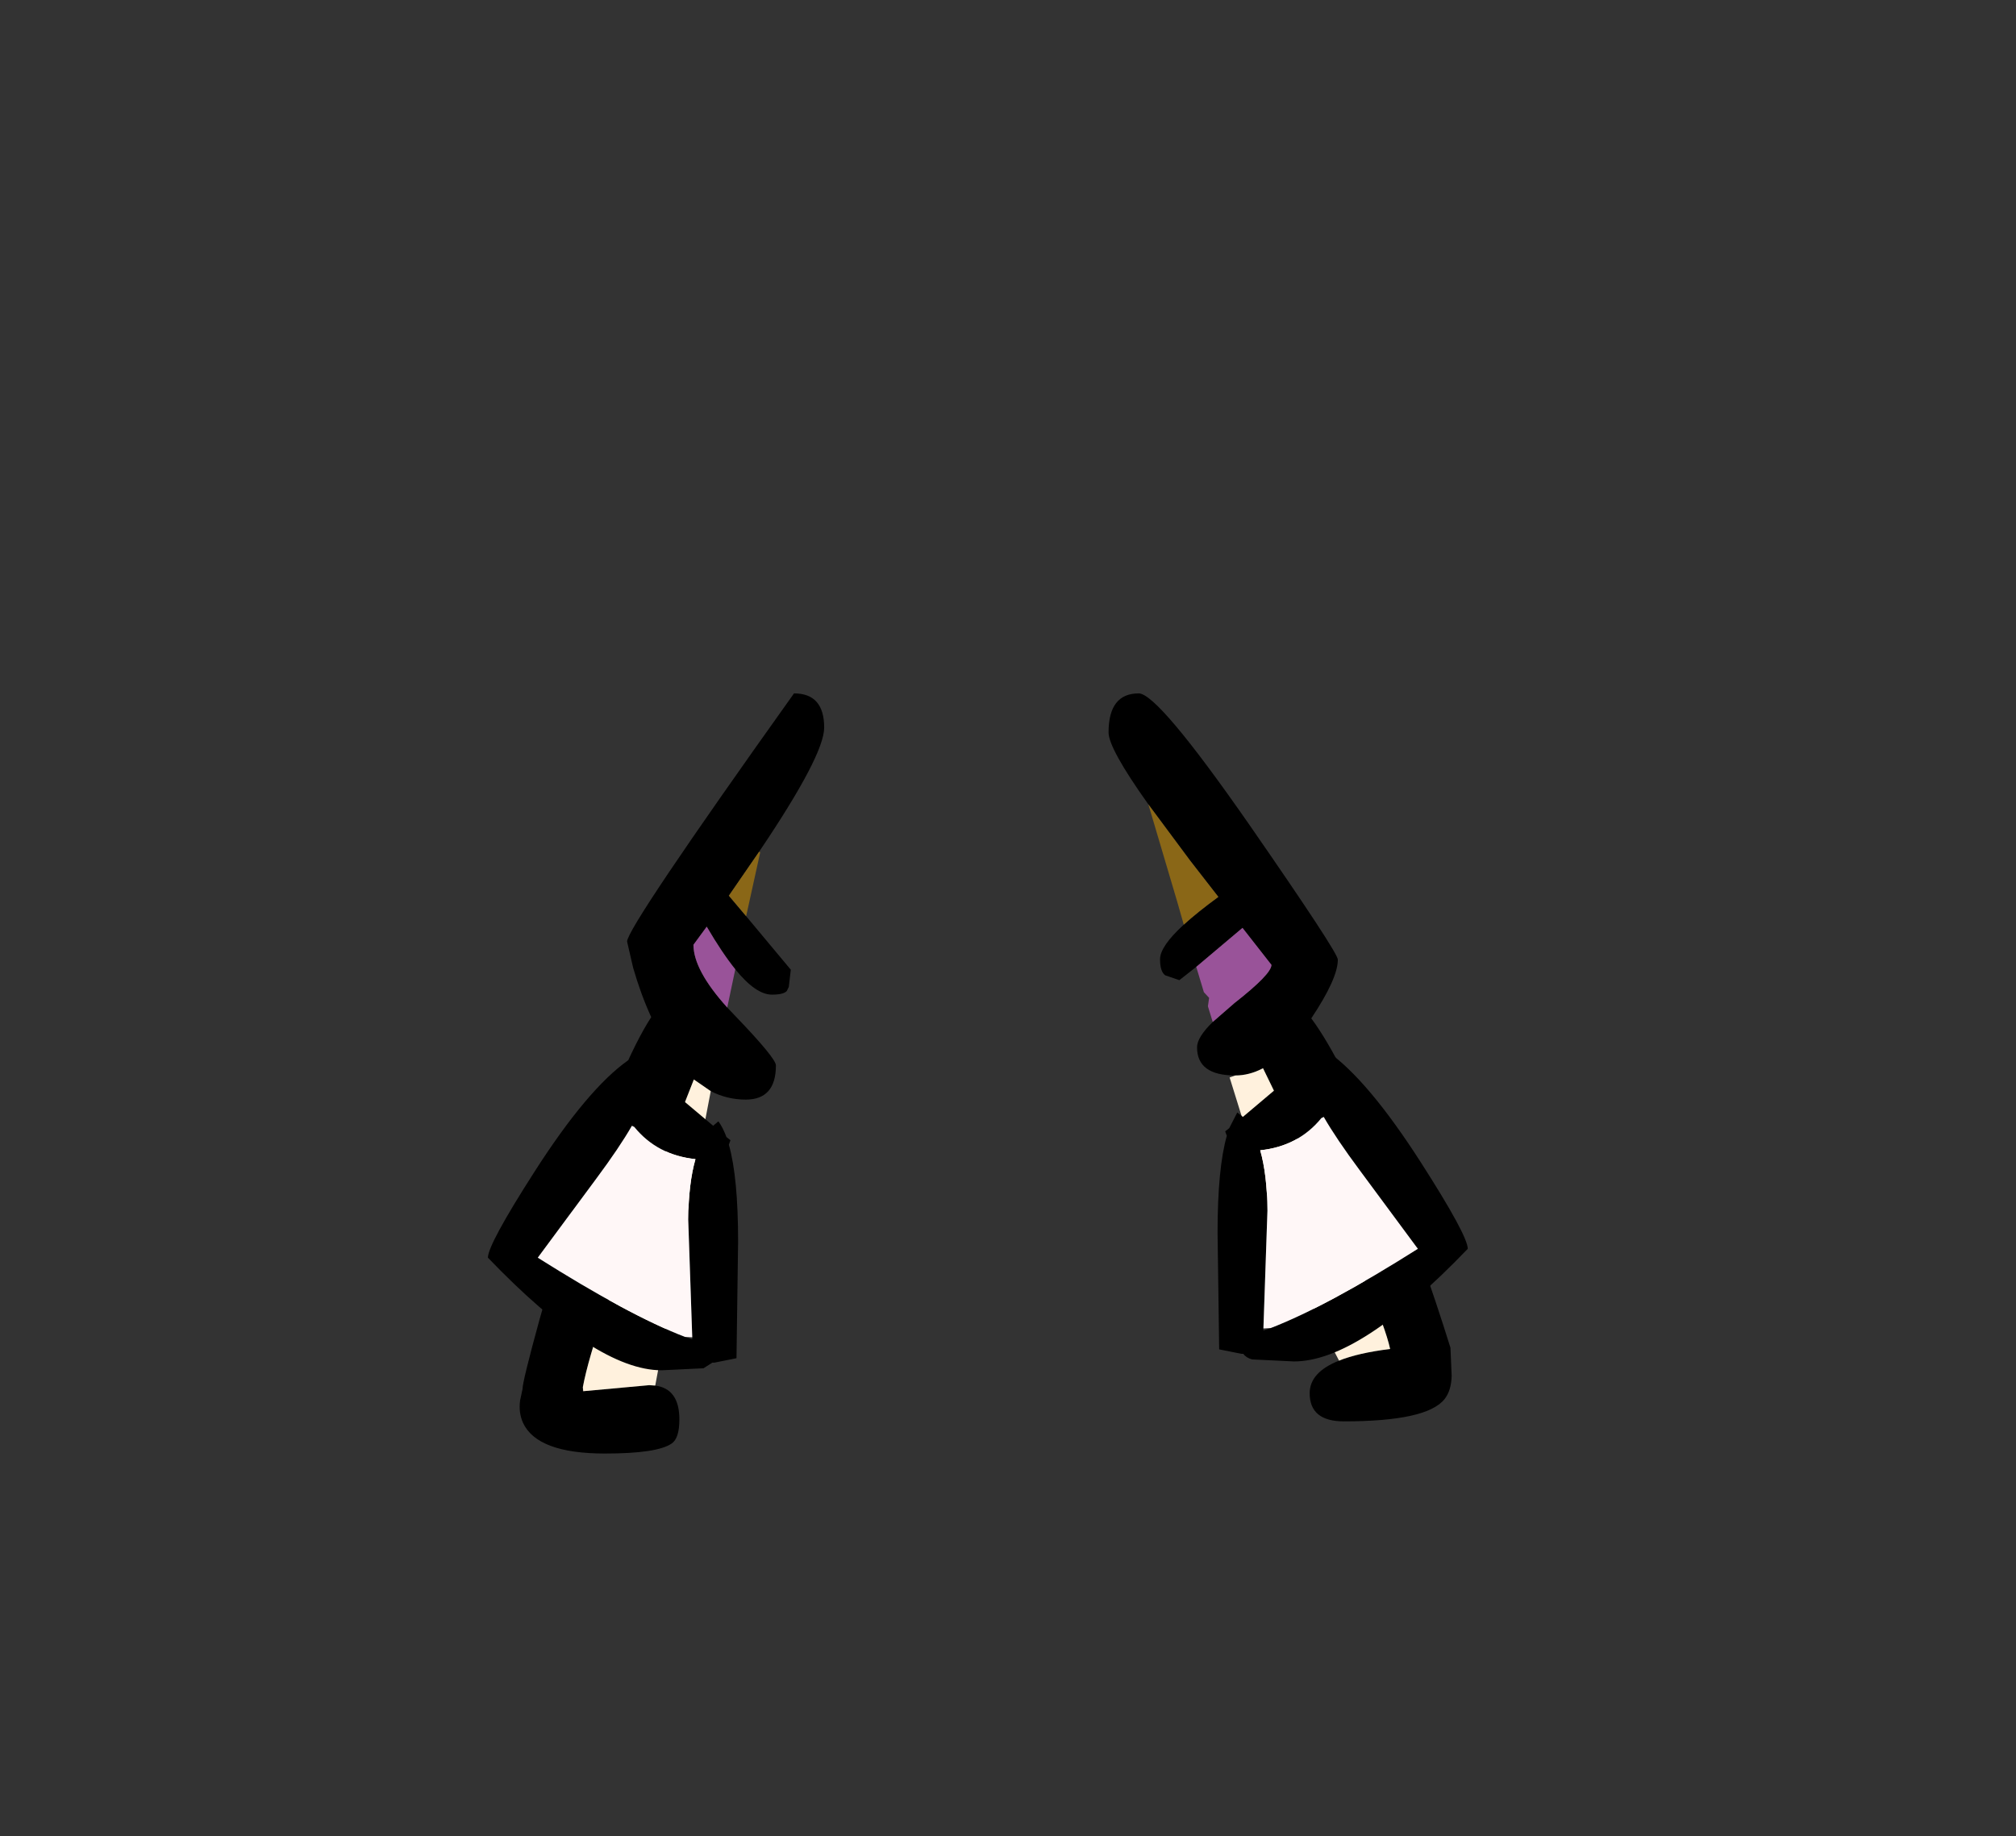 <?xml version="1.0" encoding="UTF-8" standalone="no"?>
<svg xmlns:xlink="http://www.w3.org/1999/xlink" height="228.25px" width="250.6px" xmlns="http://www.w3.org/2000/svg">
  <rect width="100%" height="100%" fill="#333333" stroke="none"/>
  <g transform="matrix(1, 0, 0, 1, 130.7, 221.95)">
    <use height="94.5" transform="matrix(1.0, 0.0, 0.0, 1.0, -70.05, -135.75)" width="121.8" xlink:href="#shape0"/>
  </g>
  <defs>
    <g id="shape0" transform="matrix(1, 0, 0, 1, 70.05, 135.75)">
      <path d="M12.05 -121.95 Q7.1 -128.9 7.1 -130.9 7.1 -135.75 10.85 -135.75 13.25 -135.75 24.65 -119.35 35.6 -103.55 35.6 -102.65 35.6 -100.3 32.3 -95.35 36.2 -90.1 41.65 -76.7 46.1 -65.65 49.6 -54.4 L49.75 -50.9 Q49.7 -49.05 48.85 -48.0 46.65 -45.25 36.35 -45.25 32.1 -45.25 32.1 -48.75 32.1 -51.35 35.75 -52.8 38.1 -53.75 42.1 -54.25 41.0 -59.35 32.35 -76.7 L26.3 -89.15 Q24.6 -88.25 22.85 -88.25 18.1 -88.25 18.1 -91.75 18.1 -93.0 20.05 -94.9 L22.75 -97.25 Q27.35 -100.85 27.35 -102.0 L23.75 -106.6 18.0 -101.75 15.9 -100.1 14.15 -100.7 Q13.5 -101.15 13.5 -102.7 13.5 -104.3 16.45 -107.0 18.15 -108.55 20.75 -110.45 L17.25 -114.95 12.05 -121.95 M-39.3 -101.45 Q-40.95 -103.5 -42.85 -106.75 L-44.5 -104.5 Q-44.5 -101.35 -40.3 -96.7 L-39.35 -95.7 Q-34.25 -90.4 -34.25 -89.5 -34.25 -85.25 -38.0 -85.25 -40.3 -85.25 -42.35 -86.3 L-44.45 -87.75 -49.4 -75.15 Q-57.0 -56.25 -58.25 -49.5 L-58.25 -49.0 -58.2 -49.0 -50.0 -49.75 -49.25 -49.7 Q-46.25 -49.3 -46.25 -45.5 -46.25 -43.15 -47.2 -42.5 -49.0 -41.25 -55.5 -41.25 -63.95 -41.25 -65.7 -45.1 -66.25 -46.35 -66.05 -47.85 L-65.75 -49.25 Q-65.75 -50.2 -63.65 -57.85 -61.2 -66.6 -58.5 -74.75 -53.4 -89.9 -49.75 -95.5 -51.05 -98.35 -52.0 -101.65 L-52.75 -104.9 Q-52.75 -106.65 -32.0 -135.75 -28.25 -135.75 -28.25 -131.5 -28.25 -128.05 -36.35 -116.05 L-40.1 -110.6 -37.95 -108.05 -32.4 -101.4 -32.65 -99.25 -32.9 -98.75 Q-33.3 -98.3 -34.75 -98.3 -36.75 -98.3 -39.3 -101.45" fill="#000000" fill-rule="evenodd" stroke="none"/>
      <path d="M16.45 -107.0 L15.65 -109.8 12.05 -121.95 17.25 -114.95 20.75 -110.45 Q18.15 -108.55 16.45 -107.0 M-37.95 -108.05 L-40.1 -110.6 -36.35 -116.05 -36.2 -116.0 -37.95 -108.05" fill="#8a6717" fill-rule="evenodd" stroke="none"/>
      <path d="M20.05 -94.9 L19.45 -96.85 19.6 -97.9 18.95 -98.6 18.0 -101.75 23.75 -106.6 27.35 -102.0 Q27.35 -100.85 22.75 -97.25 L20.05 -94.9 M-40.3 -96.7 Q-44.5 -101.35 -44.5 -104.5 L-42.85 -106.75 Q-40.95 -103.5 -39.3 -101.45 L-40.3 -96.7" fill="#995399" fill-rule="evenodd" stroke="none"/>
      <path d="M35.75 -52.8 L35.05 -54.15 Q30.4 -63.65 27.6 -71.25 25.65 -76.6 22.15 -88.0 L22.85 -88.25 Q24.6 -88.25 26.3 -89.15 L32.35 -76.7 Q41.0 -59.35 42.1 -54.25 38.1 -53.75 35.75 -52.8 M-49.25 -49.7 L-50.0 -49.75 -58.2 -49.0 -58.25 -49.5 Q-57.0 -56.25 -49.4 -75.15 L-44.45 -87.75 -42.35 -86.3 -45.75 -68.5 -49.25 -49.7" fill="#fff1dd" fill-rule="evenodd" stroke="none"/>
      <path d="M33.85 -83.1 L33.8 -83.25 33.55 -82.95 Q30.7 -79.45 25.95 -78.95 26.8 -76.0 26.85 -71.45 L26.35 -56.8 26.35 -56.55 27.25 -56.85 Q34.25 -59.55 45.55 -66.7 L38.3 -76.5 Q35.4 -80.4 33.85 -83.1 M45.95 -77.4 Q51.75 -68.35 51.75 -66.7 38.3 -52.7 30.15 -52.7 L24.95 -52.95 Q24.2 -53.15 23.85 -53.65 L23.6 -53.65 20.85 -54.2 20.65 -68.7 Q20.65 -76.7 21.8 -80.75 L21.6 -81.3 22.1 -81.7 23.1 -83.65 23.8 -83.1 33.45 -91.25 33.95 -91.05 34.3 -91.25 Q39.35 -87.7 45.95 -77.4 M-39.9 -80.2 L-40.1 -79.65 Q-38.95 -75.6 -38.95 -67.6 L-39.15 -53.1 -41.9 -52.55 -42.15 -52.55 -43.25 -51.85 -48.45 -51.6 Q-56.6 -51.6 -70.05 -65.6 -70.05 -67.25 -64.25 -76.3 -57.65 -86.6 -52.6 -90.15 L-52.2 -89.95 -51.75 -90.15 -42.05 -82.0 -41.4 -82.55 Q-40.85 -81.8 -40.4 -80.6 L-39.9 -80.2 M-52.15 -82.0 Q-53.7 -79.3 -56.6 -75.4 L-63.85 -65.6 Q-52.55 -58.45 -45.55 -55.75 L-44.65 -55.45 -44.65 -55.7 -45.15 -70.35 Q-45.1 -74.9 -44.25 -77.85 -49.0 -78.35 -51.85 -81.85 L-52.05 -82.15 -52.15 -82.0" fill="#000000" fill-rule="evenodd" stroke="none"/>
      <path d="M33.85 -83.1 Q35.4 -80.4 38.3 -76.5 L45.55 -66.7 Q34.25 -59.55 27.25 -56.85 L26.35 -56.8 26.85 -71.45 Q26.8 -76.0 25.95 -78.95 30.7 -79.45 33.55 -82.95 L33.85 -83.1 M-45.55 -55.75 Q-52.55 -58.45 -63.85 -65.6 L-56.6 -75.4 Q-53.7 -79.3 -52.15 -82.0 L-51.85 -81.85 Q-49.0 -78.35 -44.25 -77.85 -45.1 -74.9 -45.15 -70.35 L-44.65 -55.7 -45.55 -55.75" fill="#fff7f7" fill-rule="evenodd" stroke="none"/>
    </g>
  </defs>
</svg>
